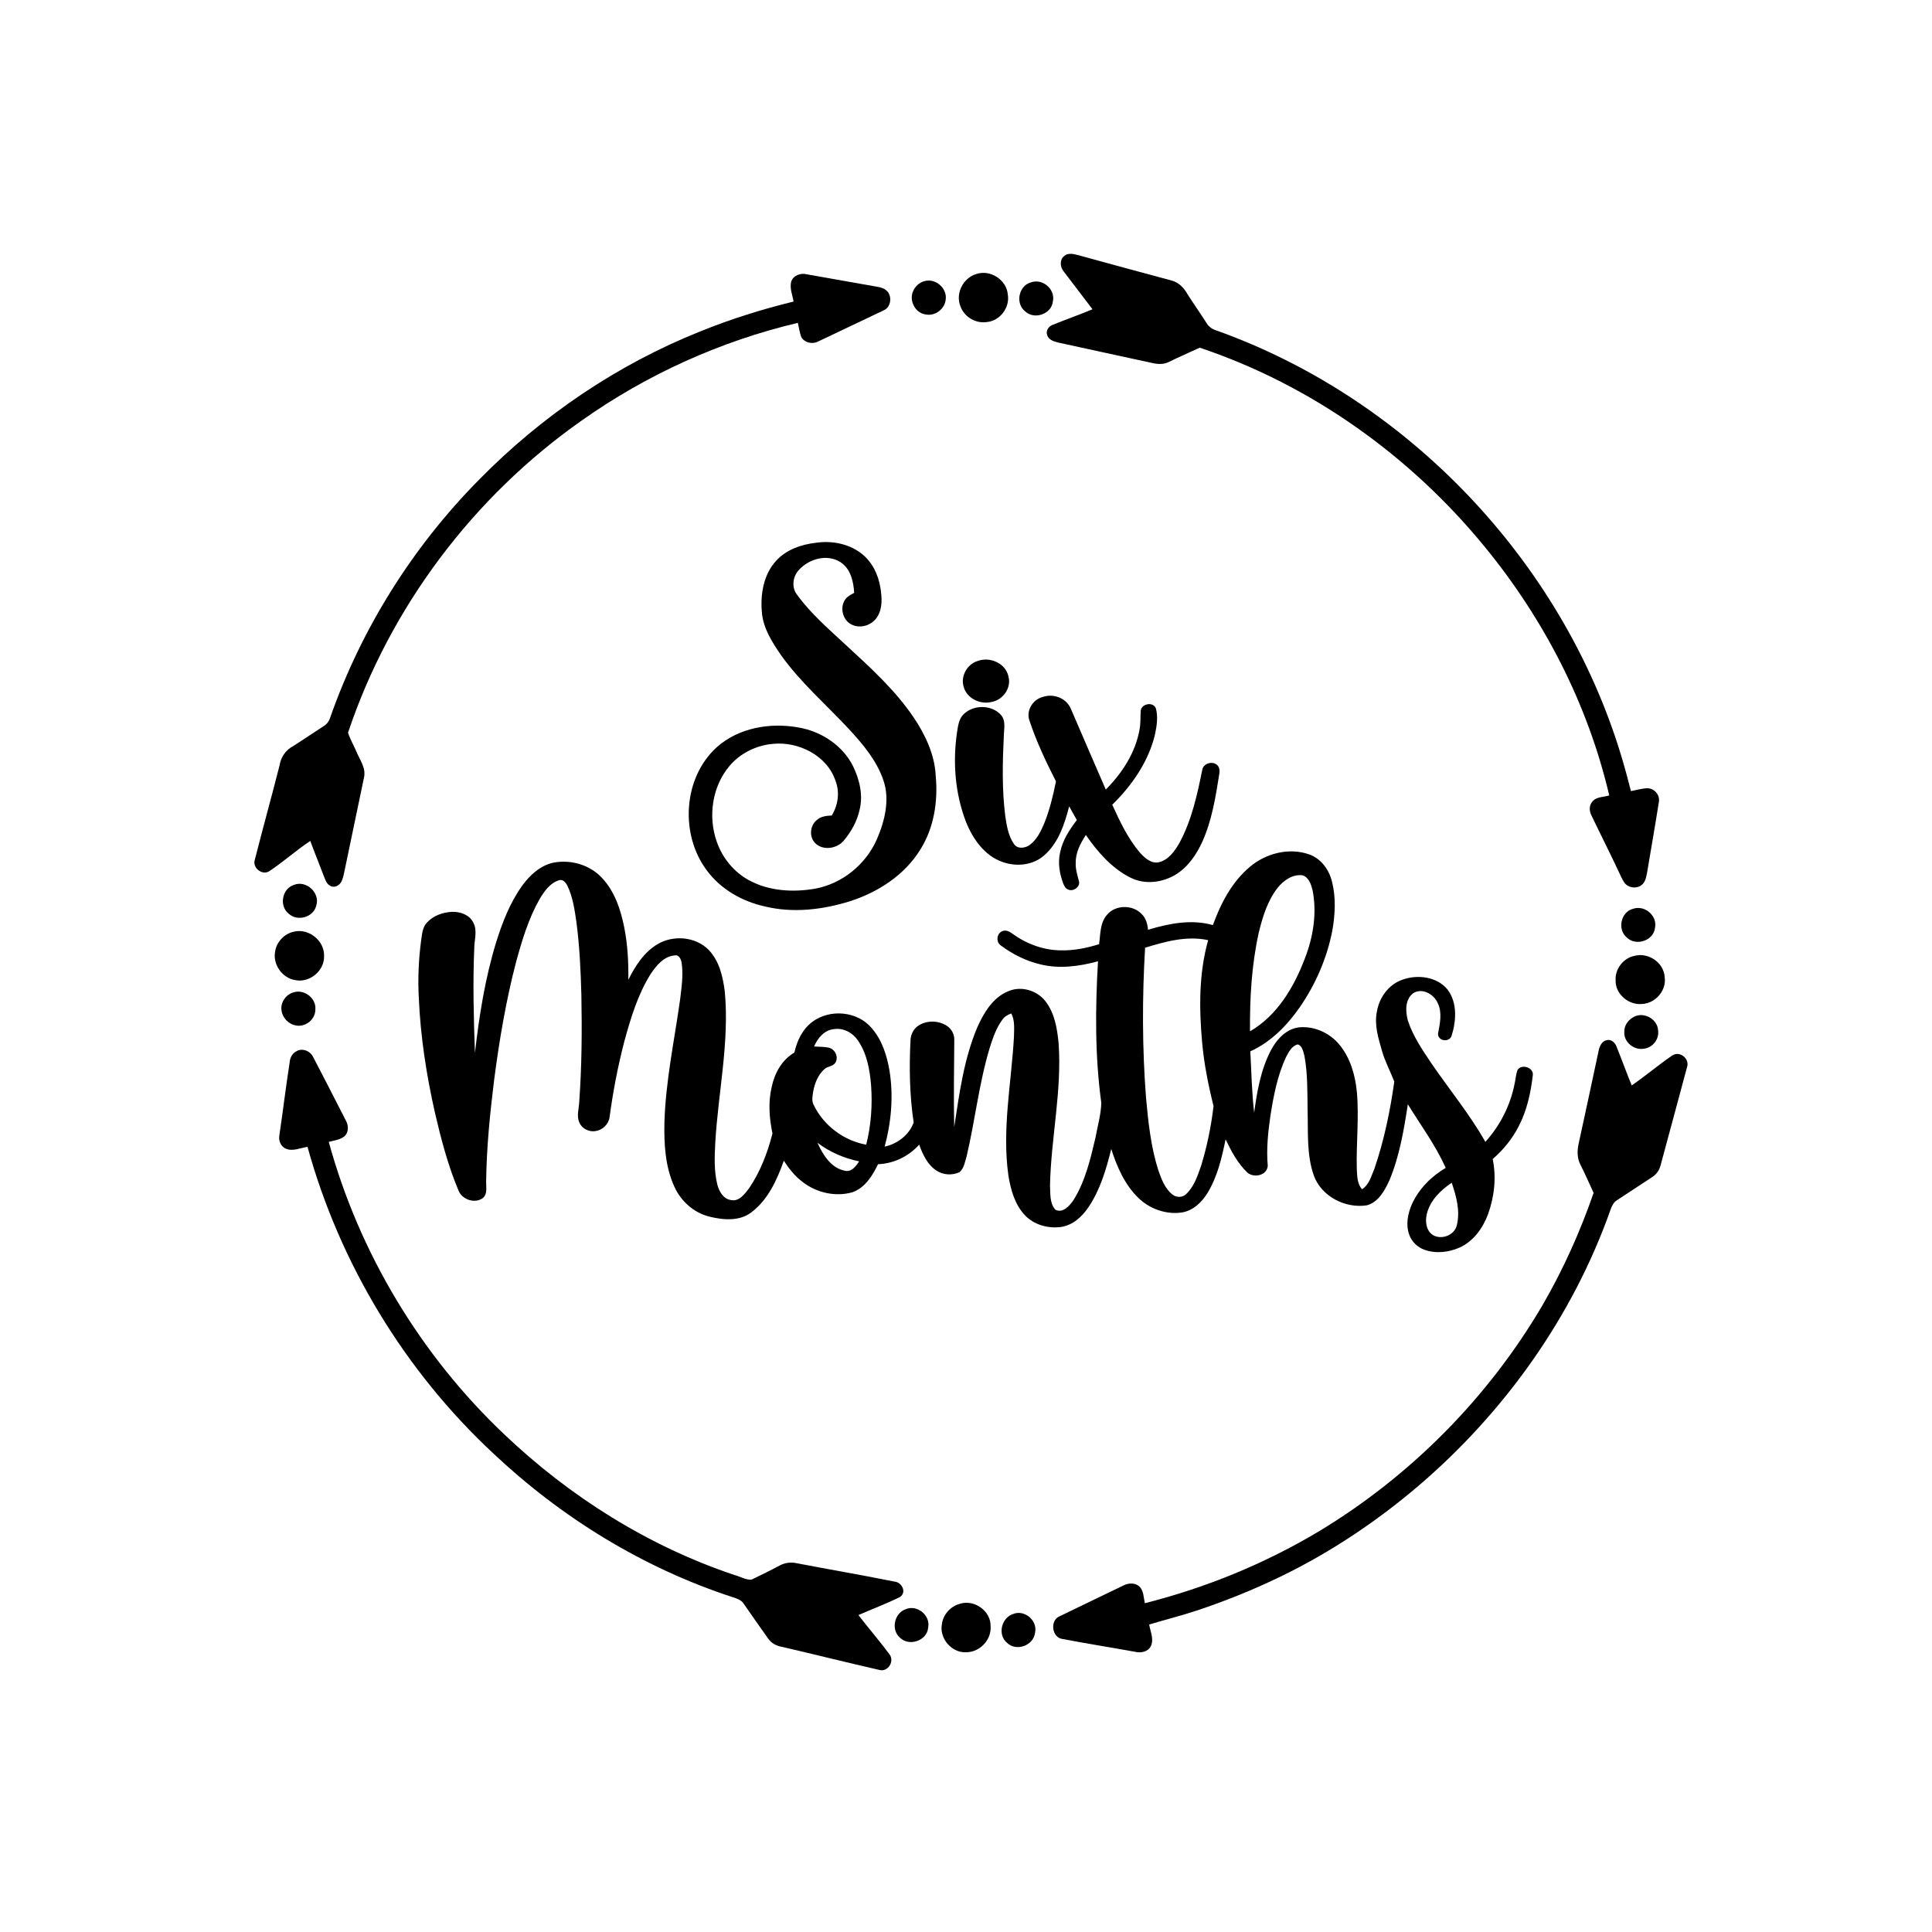 <?xml version="1.0" encoding="UTF-8" ?>
<!DOCTYPE svg PUBLIC "-//W3C//DTD SVG 1.1//EN" "http://www.w3.org/Graphics/SVG/1.1/DTD/svg11.dtd">
<svg width="1200pt" height="1200pt" viewBox="0 0 1200 1200" version="1.1" xmlns="http://www.w3.org/2000/svg">
<g id="#000000ff">
<path fill="#000000" opacity="1.00" d=" M 660.98 159.03 C 663.31 156.90 666.71 157.71 669.45 158.41 C 688.89 163.82 708.39 169.01 727.86 174.29 C 732.16 175.42 735.33 178.81 737.47 182.55 C 741.32 188.64 745.50 194.51 749.37 200.59 C 750.61 202.71 752.61 204.28 754.95 205.05 C 873.92 247.30 970.17 348.22 1006.85 469.02 C 1009.08 476.41 1011.11 483.87 1013.01 491.36 C 1016.33 490.76 1019.60 489.74 1023.00 489.60 C 1027.33 489.45 1031.12 493.68 1030.38 497.98 C 1028.07 512.67 1025.48 527.32 1023.04 541.99 C 1022.48 544.72 1022.02 547.88 1019.65 549.68 C 1016.44 552.28 1011.16 551.50 1008.83 548.10 C 1007.33 545.83 1006.34 543.29 1005.15 540.86 C 999.78 529.37 994.01 518.07 988.55 506.63 C 987.09 503.93 986.89 500.41 988.98 497.97 C 991.48 494.76 995.97 495.16 999.53 494.07 C 986.32 437.49 959.02 384.55 922.24 339.70 C 876.12 283.24 814.42 239.15 745.16 215.95 C 738.76 218.97 732.24 221.73 725.89 224.86 C 722.86 226.39 719.31 226.26 716.08 225.55 C 696.43 221.22 676.72 217.09 657.08 212.72 C 654.36 212.08 651.05 210.90 650.33 207.86 C 649.56 205.29 651.33 202.73 653.70 201.83 C 661.92 198.44 670.34 195.54 678.55 192.09 C 672.64 184.17 666.53 176.42 660.61 168.51 C 658.41 165.86 658.05 161.29 660.98 159.03 Z" />
<path fill="#000000" opacity="1.00" d=" M 491.41 175.01 C 492.63 171.05 497.31 169.38 501.09 170.37 C 515.74 172.93 530.38 175.55 545.03 178.15 C 546.99 178.51 549.06 179.01 550.56 180.43 C 554.35 183.66 553.55 190.92 548.76 192.80 C 535.24 199.19 521.77 205.71 508.23 212.08 C 504.64 213.99 499.67 212.96 497.65 209.28 C 496.65 206.45 496.26 203.44 495.53 200.53 C 447.41 211.94 401.55 232.68 361.20 261.27 C 294.07 308.43 242.20 377.22 216.17 455.08 C 217.43 459.13 219.69 462.80 221.31 466.72 C 223.44 471.92 227.45 476.96 226.09 482.92 C 222.25 501.71 218.18 520.45 214.34 539.24 C 213.67 542.17 213.32 545.27 211.86 547.94 C 210.55 550.21 207.30 551.75 204.96 550.07 C 202.87 549.03 202.15 546.67 201.34 544.67 C 198.52 537.20 195.46 529.81 192.72 522.31 C 183.91 528.19 175.98 535.31 167.17 541.18 C 162.63 543.89 156.59 538.87 158.30 533.90 C 163.27 514.38 168.66 494.97 173.63 475.45 C 174.40 470.23 177.59 465.71 182.28 463.31 C 188.58 459.28 194.75 455.07 201.03 451.02 C 202.91 449.88 204.31 448.09 204.98 446.00 C 224.38 390.50 256.41 339.49 297.77 297.73 C 336.59 258.22 383.41 226.45 434.89 205.87 C 453.72 198.24 473.15 192.11 492.89 187.31 C 492.24 183.25 490.41 179.16 491.41 175.01 Z" />
<path fill="#000000" opacity="1.00" d=" M 606.23 170.26 C 614.91 167.16 625.18 173.70 625.96 182.89 C 627.38 190.89 621.21 199.22 613.10 200.01 C 606.13 201.16 598.82 196.85 596.52 190.16 C 593.33 182.32 598.21 172.69 606.23 170.26 Z" />
<path fill="#000000" opacity="1.00" d=" M 574.34 174.58 C 581.13 172.68 588.36 179.07 587.40 186.01 C 586.87 191.86 580.90 196.47 575.09 195.33 C 568.60 194.59 564.55 186.94 567.06 181.05 C 568.34 177.94 571.03 175.37 574.34 174.58 Z" />
<path fill="#000000" opacity="1.00" d=" M 640.30 175.41 C 647.47 172.74 655.58 179.60 653.98 187.12 C 653.23 195.13 642.35 198.84 636.65 193.31 C 630.53 188.41 632.71 177.48 640.30 175.41 Z" />
<path fill="#000000" opacity="1.00" d=" M 482.16 348.20 C 488.50 341.30 497.83 338.14 506.94 337.10 C 516.45 335.73 526.74 337.61 534.54 343.41 C 541.41 348.48 545.46 356.59 546.81 364.90 C 547.78 370.90 548.34 377.63 544.96 383.03 C 541.80 388.24 534.62 390.72 529.06 387.97 C 523.34 385.33 521.35 377.09 525.15 372.11 C 526.50 370.29 528.61 369.32 530.54 368.24 C 530.15 361.23 528.34 353.24 522.03 349.17 C 513.76 343.86 502.36 347.08 496.14 354.09 C 492.28 358.22 491.51 365.21 495.26 369.65 C 503.81 381.35 514.88 390.86 525.44 400.68 C 540.51 414.55 555.89 428.50 567.46 445.56 C 574.74 456.39 580.60 468.75 581.20 481.99 C 582.66 497.67 580.14 514.14 571.66 527.64 C 561.87 543.57 545.28 554.25 527.72 559.84 C 510.77 565.09 492.41 567.25 475.00 562.99 C 461.09 559.93 447.88 552.47 439.28 540.97 C 422.23 518.66 424.10 483.26 445.17 464.14 C 458.74 451.96 478.44 448.66 495.99 451.85 C 510.15 454.27 523.45 462.99 529.91 476.03 C 533.90 484.31 536.22 493.95 533.89 503.05 C 532.34 510.12 528.71 516.59 524.09 522.10 C 519.89 527.17 511.14 528.54 506.30 523.66 C 502.46 519.72 503.07 512.71 507.35 509.32 C 509.86 507.01 513.38 506.68 516.63 506.52 C 520.52 500.10 521.71 492.13 518.97 485.03 C 513.72 469.23 495.96 460.42 480.01 462.03 C 469.63 462.96 459.59 467.91 452.92 475.98 C 442.26 488.75 439.70 507.28 445.20 522.82 C 448.69 532.89 455.87 541.72 465.31 546.78 C 477.64 553.49 492.41 554.33 506.03 552.02 C 523.11 548.98 537.95 536.84 544.79 520.96 C 549.60 509.68 552.82 496.57 548.67 484.58 C 544.48 472.29 535.91 462.17 527.22 452.77 C 513.08 437.59 497.19 423.89 485.09 406.91 C 479.56 398.83 473.92 390.10 473.19 380.06 C 472.24 368.93 474.31 356.65 482.16 348.20 Z" />
<path fill="#000000" opacity="1.00" d=" M 607.34 410.52 C 614.94 407.69 624.85 412.09 626.42 420.40 C 628.21 427.37 622.96 434.72 616.02 435.97 C 609.00 437.81 600.52 433.88 598.56 426.62 C 596.49 419.99 600.73 412.45 607.34 410.52 Z" />
<path fill="#000000" opacity="1.00" d=" M 647.84 432.84 C 654.38 430.64 662.21 433.58 665.04 440.03 C 672.30 456.82 679.50 473.64 686.82 490.41 C 697.02 480.19 705.32 467.41 707.81 453.00 C 708.55 449.14 708.25 445.21 708.54 441.33 C 709.18 436.98 716.32 435.69 717.95 440.03 C 719.35 445.20 718.51 450.71 717.46 455.88 C 713.50 472.87 703.16 487.76 690.84 499.84 C 695.66 510.32 700.60 521.00 708.22 529.80 C 711.17 532.99 715.13 536.63 719.88 535.54 C 725.82 534.07 729.62 528.63 732.53 523.62 C 740.12 509.61 743.59 493.86 746.70 478.36 C 747.28 474.29 752.81 472.43 755.86 475.07 C 757.60 476.49 757.69 478.93 757.28 480.97 C 755.04 495.13 752.74 509.53 746.83 522.71 C 743.16 530.78 737.91 538.54 730.21 543.24 C 721.85 548.32 710.83 549.62 701.96 545.02 C 690.42 539.16 681.68 529.10 674.44 518.60 C 671.11 523.80 668.02 529.58 668.15 535.94 C 667.92 540.12 669.40 544.07 670.32 548.08 C 670.33 551.44 666.35 553.93 663.33 552.47 C 661.64 551.81 660.91 550.02 660.29 548.48 C 658.09 542.50 657.00 535.93 658.42 529.64 C 659.90 522.03 664.21 515.40 668.84 509.34 C 667.27 506.50 665.68 503.67 664.09 500.85 C 661.19 511.92 657.42 523.67 648.46 531.38 C 641.54 537.45 631.37 538.46 622.89 535.46 C 611.47 531.61 604.11 520.90 599.86 510.16 C 593.20 492.64 591.71 473.33 594.43 454.86 C 595.07 450.90 595.49 446.45 598.60 443.55 C 604.76 437.56 616.10 437.63 621.82 444.19 C 624.63 447.47 623.72 452.02 623.54 455.96 C 622.70 473.01 622.25 490.19 624.43 507.16 C 625.32 513.04 626.33 519.24 629.80 524.23 C 631.99 527.54 636.83 526.87 639.63 524.75 C 643.99 521.54 646.42 516.48 648.50 511.63 C 651.94 503.17 654.09 494.25 655.88 485.32 C 649.62 473.06 643.70 460.55 639.38 447.46 C 637.19 441.25 641.63 434.32 647.84 432.84 Z" />
<path fill="#000000" opacity="1.00" d=" M 776.38 538.36 C 786.34 529.94 800.77 526.26 813.25 530.72 C 820.66 533.36 825.65 540.39 827.39 547.86 C 829.85 557.76 829.28 568.20 827.50 578.17 C 824.22 595.10 817.18 611.25 807.43 625.45 C 799.51 636.85 789.41 647.24 776.59 653.02 C 777.29 665.73 777.51 678.47 778.98 691.13 C 780.77 677.86 783.11 664.31 789.40 652.33 C 792.98 645.55 798.88 639.02 806.91 638.10 C 816.41 637.20 826.05 641.62 832.03 648.98 C 838.76 657.19 841.77 667.82 842.77 678.23 C 844.20 694.14 842.32 710.10 842.73 726.04 C 843.01 730.35 842.85 735.27 846.02 738.66 C 850.45 735.79 851.81 730.30 853.74 725.71 C 859.71 708.25 863.45 690.07 866.02 671.82 C 863.62 665.50 860.29 659.47 858.43 652.90 C 856.13 644.92 853.47 636.54 855.24 628.18 C 856.72 619.60 862.46 611.56 870.83 608.60 C 880.30 605.06 892.63 606.53 899.23 614.80 C 905.32 623.04 904.48 634.33 901.54 643.61 C 899.83 647.63 893.07 646.63 893.18 642.04 C 894.34 635.81 895.93 629.04 892.99 623.01 C 890.61 617.53 883.42 613.36 877.85 616.84 C 872.59 620.67 872.90 628.29 874.46 633.92 C 877.68 643.70 883.59 652.30 889.29 660.78 C 900.36 676.94 912.91 692.14 922.59 709.23 C 931.58 699.30 937.88 687.04 940.58 673.91 C 941.38 670.79 941.44 667.47 942.62 664.46 C 945.24 660.60 952.88 663.16 952.03 668.02 C 950.77 678.80 948.41 689.63 943.40 699.34 C 939.43 707.20 933.79 714.15 927.14 719.91 C 929.50 731.27 928.18 743.23 924.27 754.10 C 921.08 762.73 915.28 770.87 906.74 774.81 C 899.90 777.87 891.83 778.81 884.69 776.23 C 880.34 774.68 876.74 771.14 875.26 766.75 C 873.04 760.60 874.41 753.81 876.95 747.98 C 881.25 738.41 889.01 730.69 897.97 725.38 C 891.64 711.37 882.49 698.91 874.43 685.89 C 871.98 701.85 869.29 718.01 863.04 733.00 C 860.14 739.37 856.25 746.64 848.99 748.65 C 835.57 750.73 820.70 743.12 816.00 730.04 C 811.52 717.21 812.54 703.39 812.18 690.03 C 811.98 678.60 812.30 667.05 810.20 655.77 C 809.43 653.22 808.99 649.66 806.09 648.70 C 802.27 649.60 800.41 653.53 798.72 656.68 C 793.42 668.10 791.04 680.60 789.09 692.96 C 787.60 703.22 786.51 713.61 787.42 723.98 C 787.17 730.04 778.83 731.94 774.74 728.27 C 768.75 722.56 764.78 715.08 761.24 707.68 C 758.89 719.15 756.17 730.86 750.01 740.96 C 746.45 746.79 740.96 752.05 733.96 753.11 C 724.21 754.49 714.04 750.86 707.03 744.01 C 698.57 735.81 693.75 724.70 690.22 713.66 C 687.07 726.30 683.33 739.13 675.93 750.02 C 671.97 755.83 666.21 761.06 659.02 762.09 C 650.90 763.17 642.05 760.74 636.41 754.61 C 630.24 747.96 627.76 738.86 626.33 730.12 C 622.29 701.42 628.18 672.66 629.79 644.01 C 629.84 639.15 630.46 633.94 628.13 629.46 C 625.95 630.24 623.90 631.44 622.57 633.38 C 618.74 638.54 616.68 644.73 614.74 650.79 C 608.10 672.79 605.66 695.76 600.42 718.09 C 599.35 721.54 598.83 725.68 595.90 728.12 C 591.41 730.11 585.95 729.86 581.80 727.18 C 576.10 723.53 573.14 717.09 570.92 710.95 C 564.44 718.22 555.12 722.76 545.37 723.10 C 541.96 730.17 537.37 737.64 529.64 740.47 C 519.14 743.56 507.33 740.90 498.72 734.29 C 493.89 730.71 490.06 725.98 486.86 720.93 C 482.63 732.75 477.15 745.00 466.92 752.83 C 459.48 758.69 449.25 757.82 440.61 755.66 C 430.96 753.28 422.94 746.09 418.88 737.11 C 413.15 724.62 412.39 710.55 412.69 697.02 C 413.46 671.39 418.87 646.24 422.41 620.93 C 423.31 613.38 424.49 605.70 423.39 598.11 C 423.03 595.90 421.79 592.82 419.00 593.44 C 412.23 593.98 407.61 599.82 404.09 605.03 C 396.13 617.79 391.74 632.36 387.80 646.76 C 383.75 662.30 380.73 678.10 378.60 694.02 C 377.96 698.33 374.23 701.91 369.94 702.53 C 365.87 703.24 361.39 701.04 359.82 697.15 C 358.00 692.98 359.64 688.43 359.79 684.11 C 361.37 662.10 361.52 640.01 361.10 617.95 C 360.70 602.92 360.00 587.87 358.06 572.94 C 356.93 565.28 355.88 557.42 352.52 550.36 C 351.53 548.29 349.63 545.73 346.99 546.84 C 341.51 548.53 338.09 553.65 335.23 558.30 C 328.29 570.46 324.25 583.99 320.57 597.42 C 314.23 621.62 310.10 646.34 306.87 671.12 C 304.29 692.00 302.20 712.98 301.95 734.03 C 301.86 737.37 302.89 741.52 300.01 744.04 C 295.08 747.91 286.83 745.08 284.73 739.32 C 278.18 723.76 273.93 707.35 270.11 690.95 C 264.86 667.64 261.18 643.92 260.14 620.03 C 259.46 608.07 260.01 596.04 261.56 584.17 C 262.17 580.37 262.33 576.09 265.11 573.12 C 269.08 568.71 275.12 566.57 280.95 566.36 C 286.01 566.21 291.66 568.26 293.99 573.06 C 296.65 578.04 294.60 583.66 294.57 588.95 C 293.64 610.62 294.20 632.32 295.00 653.99 C 297.64 630.78 301.32 607.58 308.18 585.20 C 312.03 572.96 316.72 560.76 324.23 550.26 C 329.01 543.62 335.52 537.56 343.75 535.81 C 354.48 533.74 366.30 537.12 373.82 545.19 C 381.71 553.54 385.50 564.81 387.70 575.87 C 389.85 586.61 390.41 597.62 390.27 608.56 C 394.55 600.03 399.95 591.47 408.36 586.48 C 418.14 580.61 432.00 581.70 440.13 589.95 C 446.78 596.84 449.01 606.62 450.18 615.83 C 453.12 647.33 446.05 678.56 444.26 709.91 C 443.82 718.46 443.46 727.20 445.50 735.59 C 446.58 739.87 449.19 744.68 454.00 745.37 C 459.06 746.50 462.47 741.62 465.19 738.17 C 472.20 727.89 476.75 716.02 479.79 704.03 C 477.82 694.51 477.03 684.57 479.34 675.04 C 481.12 666.52 485.71 658.22 493.42 653.76 C 495.00 646.48 498.43 639.26 504.52 634.72 C 515.40 626.51 532.53 627.98 541.39 638.54 C 547.87 645.92 550.89 655.61 552.50 665.13 C 555.02 680.79 553.61 696.93 549.46 712.19 C 557.38 710.52 564.84 704.82 567.49 697.15 C 564.95 680.21 564.66 662.99 565.55 645.90 C 565.72 642.52 567.35 639.19 570.16 637.24 C 575.35 633.63 582.71 633.69 587.99 637.08 C 590.96 638.98 592.89 642.43 592.72 645.99 C 592.60 664.02 592.28 682.04 592.67 700.07 C 595.89 679.10 598.69 657.71 607.05 638.04 C 611.02 629.13 616.54 619.81 625.90 615.81 C 633.87 612.15 643.90 614.95 649.25 621.78 C 655.08 629.17 656.64 638.84 657.52 647.96 C 659.62 677.45 652.85 706.60 652.18 736.01 C 652.46 741.15 651.81 747.30 655.54 751.39 C 660.07 753.73 664.28 749.00 666.64 745.59 C 674.09 733.81 677.28 719.97 680.43 706.55 C 681.73 699.41 683.83 692.30 684.04 685.03 C 680.06 655.90 680.27 626.37 681.99 597.07 C 670.35 600.23 657.93 601.94 646.07 598.95 C 637.24 596.90 629.01 592.68 621.74 587.33 C 618.57 585.31 618.89 579.97 622.36 578.47 C 624.69 577.28 627.14 578.64 629.00 580.05 C 637.67 586.33 648.19 590.21 658.96 590.28 C 667.02 590.47 675.00 588.86 682.65 586.44 C 683.55 580.33 683.16 573.42 687.39 568.42 C 692.63 561.84 703.60 561.73 709.24 567.85 C 711.83 570.37 712.73 574.01 713.05 577.50 C 726.01 573.59 740.01 570.80 753.35 574.59 C 758.24 561.08 765.18 547.71 776.38 538.36 M 793.53 551.46 C 787.23 559.58 784.17 569.64 781.79 579.49 C 777.38 599.51 776.21 620.12 776.41 640.58 C 793.26 630.80 803.72 613.16 810.44 595.40 C 815.69 581.94 818.08 567.11 815.24 552.82 C 814.33 549.24 812.90 544.86 808.99 543.65 C 802.84 542.91 797.20 546.85 793.53 551.46 M 711.24 588.65 C 709.40 619.69 709.43 650.86 711.82 681.87 C 713.21 697.02 714.81 712.32 719.45 726.88 C 721.36 732.31 723.49 738.15 728.13 741.87 C 730.55 743.89 734.37 743.97 736.68 741.71 C 741.69 737.04 743.88 730.25 746.07 723.96 C 749.75 711.92 752.28 699.48 753.75 687.00 C 750.48 673.89 747.81 660.58 746.63 647.10 C 744.77 626.05 744.63 604.45 750.41 583.95 C 737.21 581.06 723.82 584.79 711.24 588.65 M 505.63 650.01 C 508.60 650.19 511.62 650.10 514.56 650.67 C 518.54 651.43 521.08 656.46 518.88 660.00 C 517.43 662.47 514.04 662.20 512.06 664.05 C 508.09 667.61 506.02 672.84 505.08 677.99 C 504.68 680.78 503.97 683.85 505.48 686.46 C 511.63 699.17 524.14 708.47 538.01 710.99 C 541.07 698.94 541.95 686.37 541.04 673.98 C 540.22 664.34 538.46 654.29 532.83 646.20 C 529.58 641.41 523.79 638.27 517.93 639.22 C 511.96 639.76 507.83 644.85 505.63 650.01 M 507.75 709.79 C 511.08 717.29 516.30 725.67 525.02 727.22 C 529.09 728.01 531.66 724.24 533.65 721.36 C 524.31 719.40 515.34 715.61 507.75 709.79 M 886.25 753.87 C 885.12 758.46 885.69 764.30 889.98 767.10 C 895.41 770.31 903.52 767.22 904.90 760.87 C 907.03 752.08 904.53 742.98 901.69 734.64 C 894.77 739.23 888.33 745.58 886.25 753.87 Z" />
<path fill="#000000" opacity="1.00" d=" M 182.49 549.66 C 190.22 546.44 199.07 554.66 196.41 562.58 C 194.65 569.75 184.87 572.50 179.46 567.63 C 173.27 562.95 175.06 552.03 182.49 549.66 Z" />
<path fill="#000000" opacity="1.00" d=" M 1014.36 564.46 C 1021.45 562.00 1029.41 568.66 1027.98 576.08 C 1027.31 584.20 1016.23 587.91 1010.50 582.36 C 1004.38 577.43 1006.68 566.37 1014.36 564.46 Z" />
<path fill="#000000" opacity="1.00" d=" M 182.46 578.70 C 191.71 576.33 201.70 584.36 201.28 593.92 C 201.55 603.06 192.14 610.71 183.26 608.74 C 175.24 607.43 169.34 598.98 170.88 591.01 C 171.77 585.06 176.57 579.95 182.46 578.70 Z" />
<path fill="#000000" opacity="1.00" d=" M 1015.43 593.65 C 1023.98 591.47 1033.47 597.97 1033.96 606.90 C 1035.22 615.17 1028.24 623.20 1019.98 623.58 C 1011.70 624.49 1003.25 617.48 1003.49 608.97 C 1003.00 601.83 1008.39 594.91 1015.43 593.65 Z" />
<path fill="#000000" opacity="1.00" d=" M 182.39 616.35 C 188.97 614.24 196.57 620.06 195.86 627.04 C 195.96 633.09 189.81 638.08 183.91 636.95 C 179.42 636.24 175.63 632.46 174.92 627.97 C 173.89 622.92 177.49 617.65 182.39 616.35 Z" />
<path fill="#000000" opacity="1.00" d=" M 1015.24 631.37 C 1021.42 628.48 1029.53 633.10 1029.87 639.98 C 1030.68 645.43 1026.45 650.88 1020.96 651.37 C 1014.89 652.47 1008.55 647.27 1008.88 641.02 C 1008.68 636.82 1011.56 633.10 1015.24 631.37 Z" />
<path fill="#000000" opacity="1.00" d=" M 992.90 652.82 C 993.48 650.04 994.79 646.70 997.91 646.06 C 1000.65 645.35 1003.16 647.55 1004.04 650.01 C 1007.27 658.03 1010.21 666.17 1013.48 674.18 C 1022.06 668.28 1030.01 661.49 1038.61 655.62 C 1043.33 652.40 1049.74 657.66 1047.81 662.97 C 1042.45 683.21 1036.86 703.40 1031.46 723.63 C 1030.76 726.71 1028.86 729.42 1026.20 731.11 C 1018.94 735.89 1011.69 740.69 1004.40 745.42 C 1002.32 746.65 1001.20 748.87 1000.43 751.08 C 976.95 817.71 934.58 877.12 880.99 922.92 C 854.72 945.30 825.77 964.61 794.66 979.59 C 778.01 987.63 760.82 994.53 743.28 1000.36 C 733.54 1003.59 723.58 1006.07 713.76 1009.02 C 714.54 1013.47 716.93 1018.24 714.72 1022.64 C 712.86 1026.10 708.45 1026.83 704.93 1025.95 C 689.98 1023.21 674.95 1020.90 660.04 1018.02 C 653.33 1017.28 651.98 1006.67 657.96 1003.98 C 671.17 997.54 684.46 991.23 697.69 984.81 C 700.76 983.20 704.89 982.90 707.63 985.34 C 710.43 988.04 710.30 992.23 711.07 995.79 C 748.98 986.19 785.58 971.24 819.16 951.16 C 876.04 916.89 924.24 868.24 957.90 810.97 C 970.84 788.77 981.41 765.21 989.82 740.93 C 987.14 735.03 984.51 729.11 981.59 723.33 C 979.54 719.42 979.56 714.79 980.48 710.57 C 984.73 691.34 988.75 672.07 992.90 652.82 Z" />
<path fill="#000000" opacity="1.00" d=" M 184.03 653.00 C 187.70 650.73 192.63 652.72 194.46 656.44 C 201.36 669.63 208.13 682.89 214.90 696.16 C 216.57 699.18 216.65 703.46 213.85 705.85 C 211.11 708.02 207.47 708.36 204.20 709.25 C 223.07 778.19 261.29 841.73 313.17 890.87 C 354.01 929.73 402.87 960.46 456.44 978.35 C 459.91 979.23 463.31 981.54 466.95 981.06 C 472.77 978.26 478.59 975.42 484.28 972.37 C 487.52 970.61 491.35 970.14 494.93 970.96 C 515.08 974.85 535.32 978.26 555.42 982.33 C 560.07 982.62 563.41 988.94 559.00 991.93 C 550.60 996.08 541.77 999.37 533.18 1003.14 C 539.49 1011.38 546.34 1019.21 552.50 1027.57 C 555.76 1031.93 551.46 1038.78 546.06 1037.20 C 525.75 1032.57 505.55 1027.47 485.24 1022.79 C 482.05 1022.18 479.05 1020.55 477.18 1017.84 C 472.02 1010.63 466.95 1003.36 461.90 996.07 C 460.37 993.64 457.50 992.83 454.94 991.99 C 399.50 973.88 348.70 942.64 306.34 902.69 C 251.33 851.48 210.98 784.77 191.00 712.33 C 186.59 712.93 181.92 715.36 177.53 713.45 C 174.32 712.14 172.91 708.34 173.53 705.09 C 175.76 690.09 177.54 675.03 179.89 660.05 C 180.07 657.20 181.39 654.35 184.03 653.00 Z" />
<path fill="#000000" opacity="1.00" d=" M 596.20 996.15 C 605.09 993.26 615.51 1000.57 615.27 1010.06 C 615.95 1018.60 608.41 1026.37 599.92 1026.25 C 591.04 1026.60 583.46 1017.68 584.99 1008.99 C 585.67 1002.93 590.33 997.70 596.20 996.15 Z" />
<path fill="#000000" opacity="1.00" d=" M 562.39 999.57 C 569.50 996.40 578.05 1003.23 576.50 1010.87 C 575.90 1019.13 564.58 1022.90 558.89 1017.12 C 553.31 1012.16 555.45 1002.09 562.39 999.57 Z" />
<path fill="#000000" opacity="1.00" d=" M 629.28 1002.48 C 636.41 999.56 644.62 1006.64 642.88 1014.11 C 642.03 1022.05 631.25 1025.99 625.52 1020.42 C 619.43 1015.45 621.95 1004.79 629.28 1002.48 Z" />
</g>
</svg>

